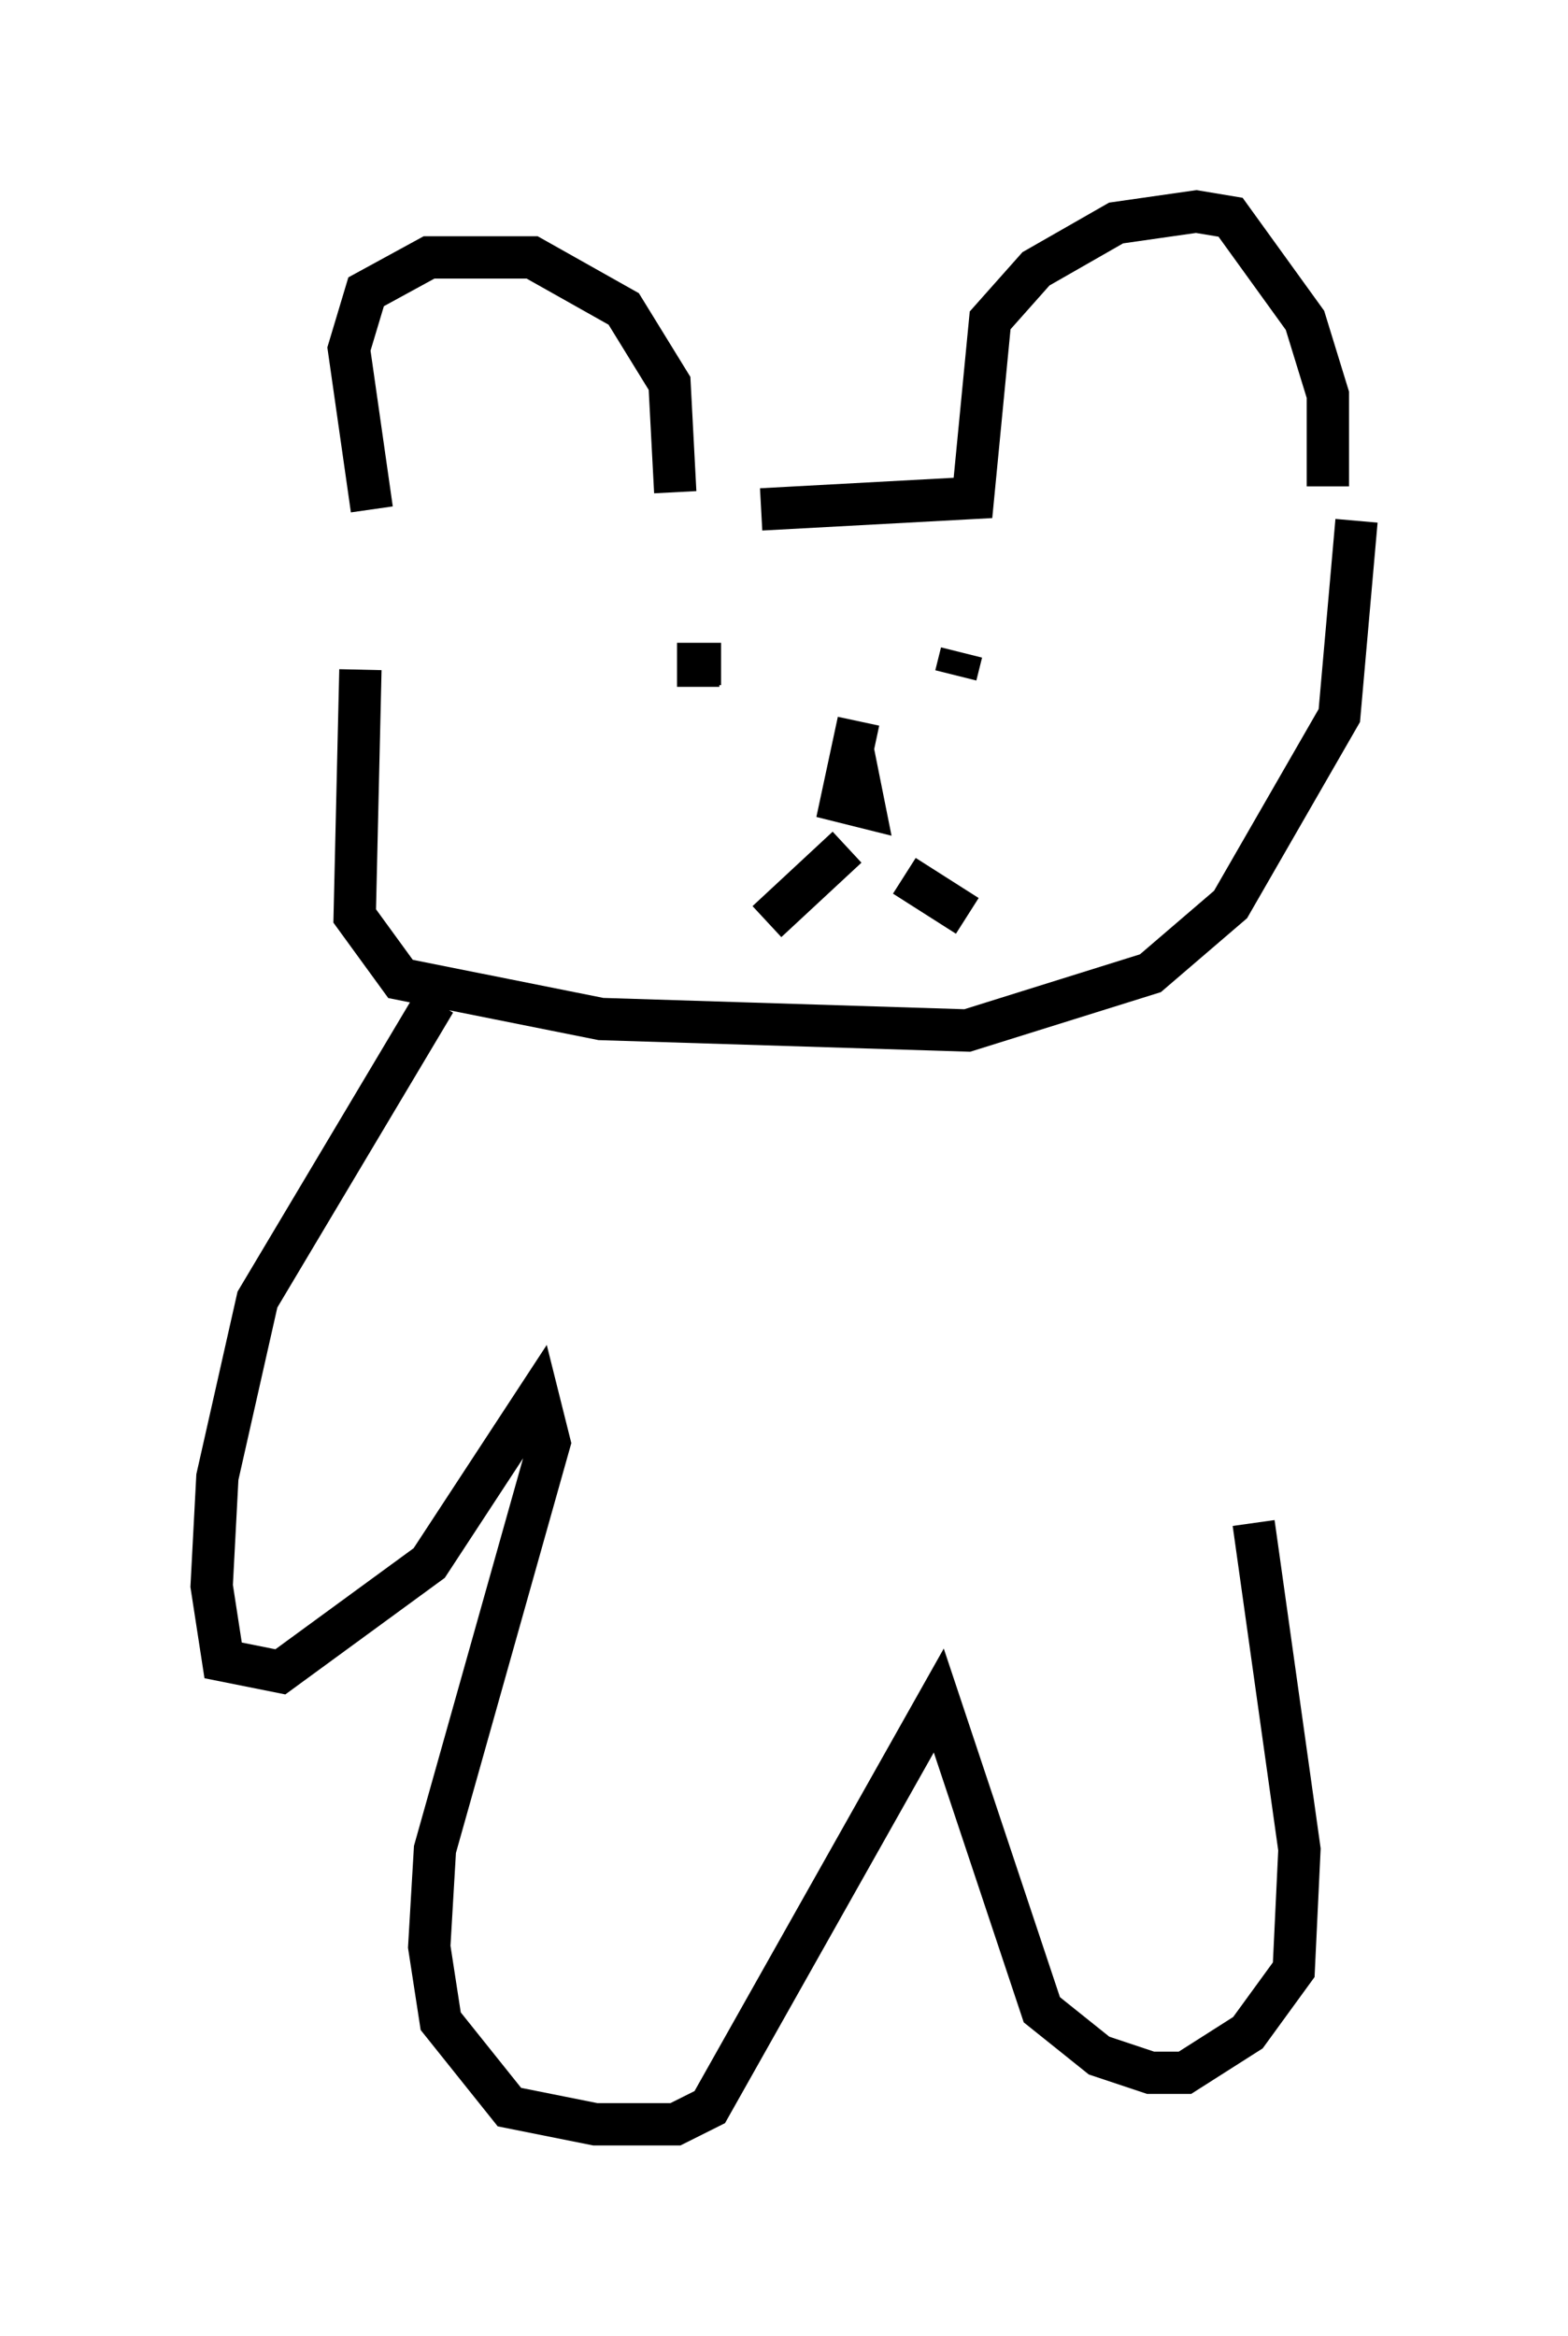 <?xml version="1.0" encoding="utf-8" ?>
<svg baseProfile="full" height="55.196" version="1.1" width="37.063" xmlns="http://www.w3.org/2000/svg" xmlns:ev="http://www.w3.org/2001/xml-events" xmlns:xlink="http://www.w3.org/1999/xlink"><defs /><rect fill="white" height="55.196" width="37.063" x="0" y="0" /><path d="M9.736, 13.66 m-0.947, -1.624 l-0.541, -3.789 0.406, -1.353 l1.488, -0.812 2.436, 0.0 l2.165, 1.218 1.083, 1.759 l0.135, 2.571 m2.03, 0.406 l5.007, -0.271 0.406, -4.195 l1.083, -1.218 1.894, -1.083 l1.894, -0.271 0.812, 0.135 l1.759, 2.436 0.541, 1.759 l0.0, 2.165 m-22.868, 4.33 l-0.135, 5.819 1.083, 1.488 l4.736, 0.947 8.66, 0.271 l4.33, -1.353 1.894, -1.624 l2.571, -4.465 0.406, -4.601 m-15.02, 3.383 l-0.541, 0.0 0.0, 0.541 m6.225, -0.812 l-0.135, 0.541 m-2.3, 1.083 l-0.406, 1.894 0.541, 0.135 l-0.271, -1.353 m-0.135, 2.3 l-1.894, 1.759 m3.248, -1.083 l1.488, 0.947 m-12.584, 2.03 l-4.195, 7.036 -0.947, 4.195 l-0.135, 2.571 0.271, 1.759 l1.353, 0.271 3.518, -2.571 l2.571, -3.924 0.271, 1.083 l-2.706, 9.607 -0.135, 2.3 l0.271, 1.759 1.624, 2.03 l2.03, 0.406 1.894, 0.0 l0.812, -0.406 5.413, -9.607 l2.436, 7.307 1.353, 1.083 l1.218, 0.406 0.812, 0.0 l1.488, -0.947 1.083, -1.488 l0.135, -2.842 -1.083, -7.713 " fill="none" stroke="black" stroke-width="1" /></svg>